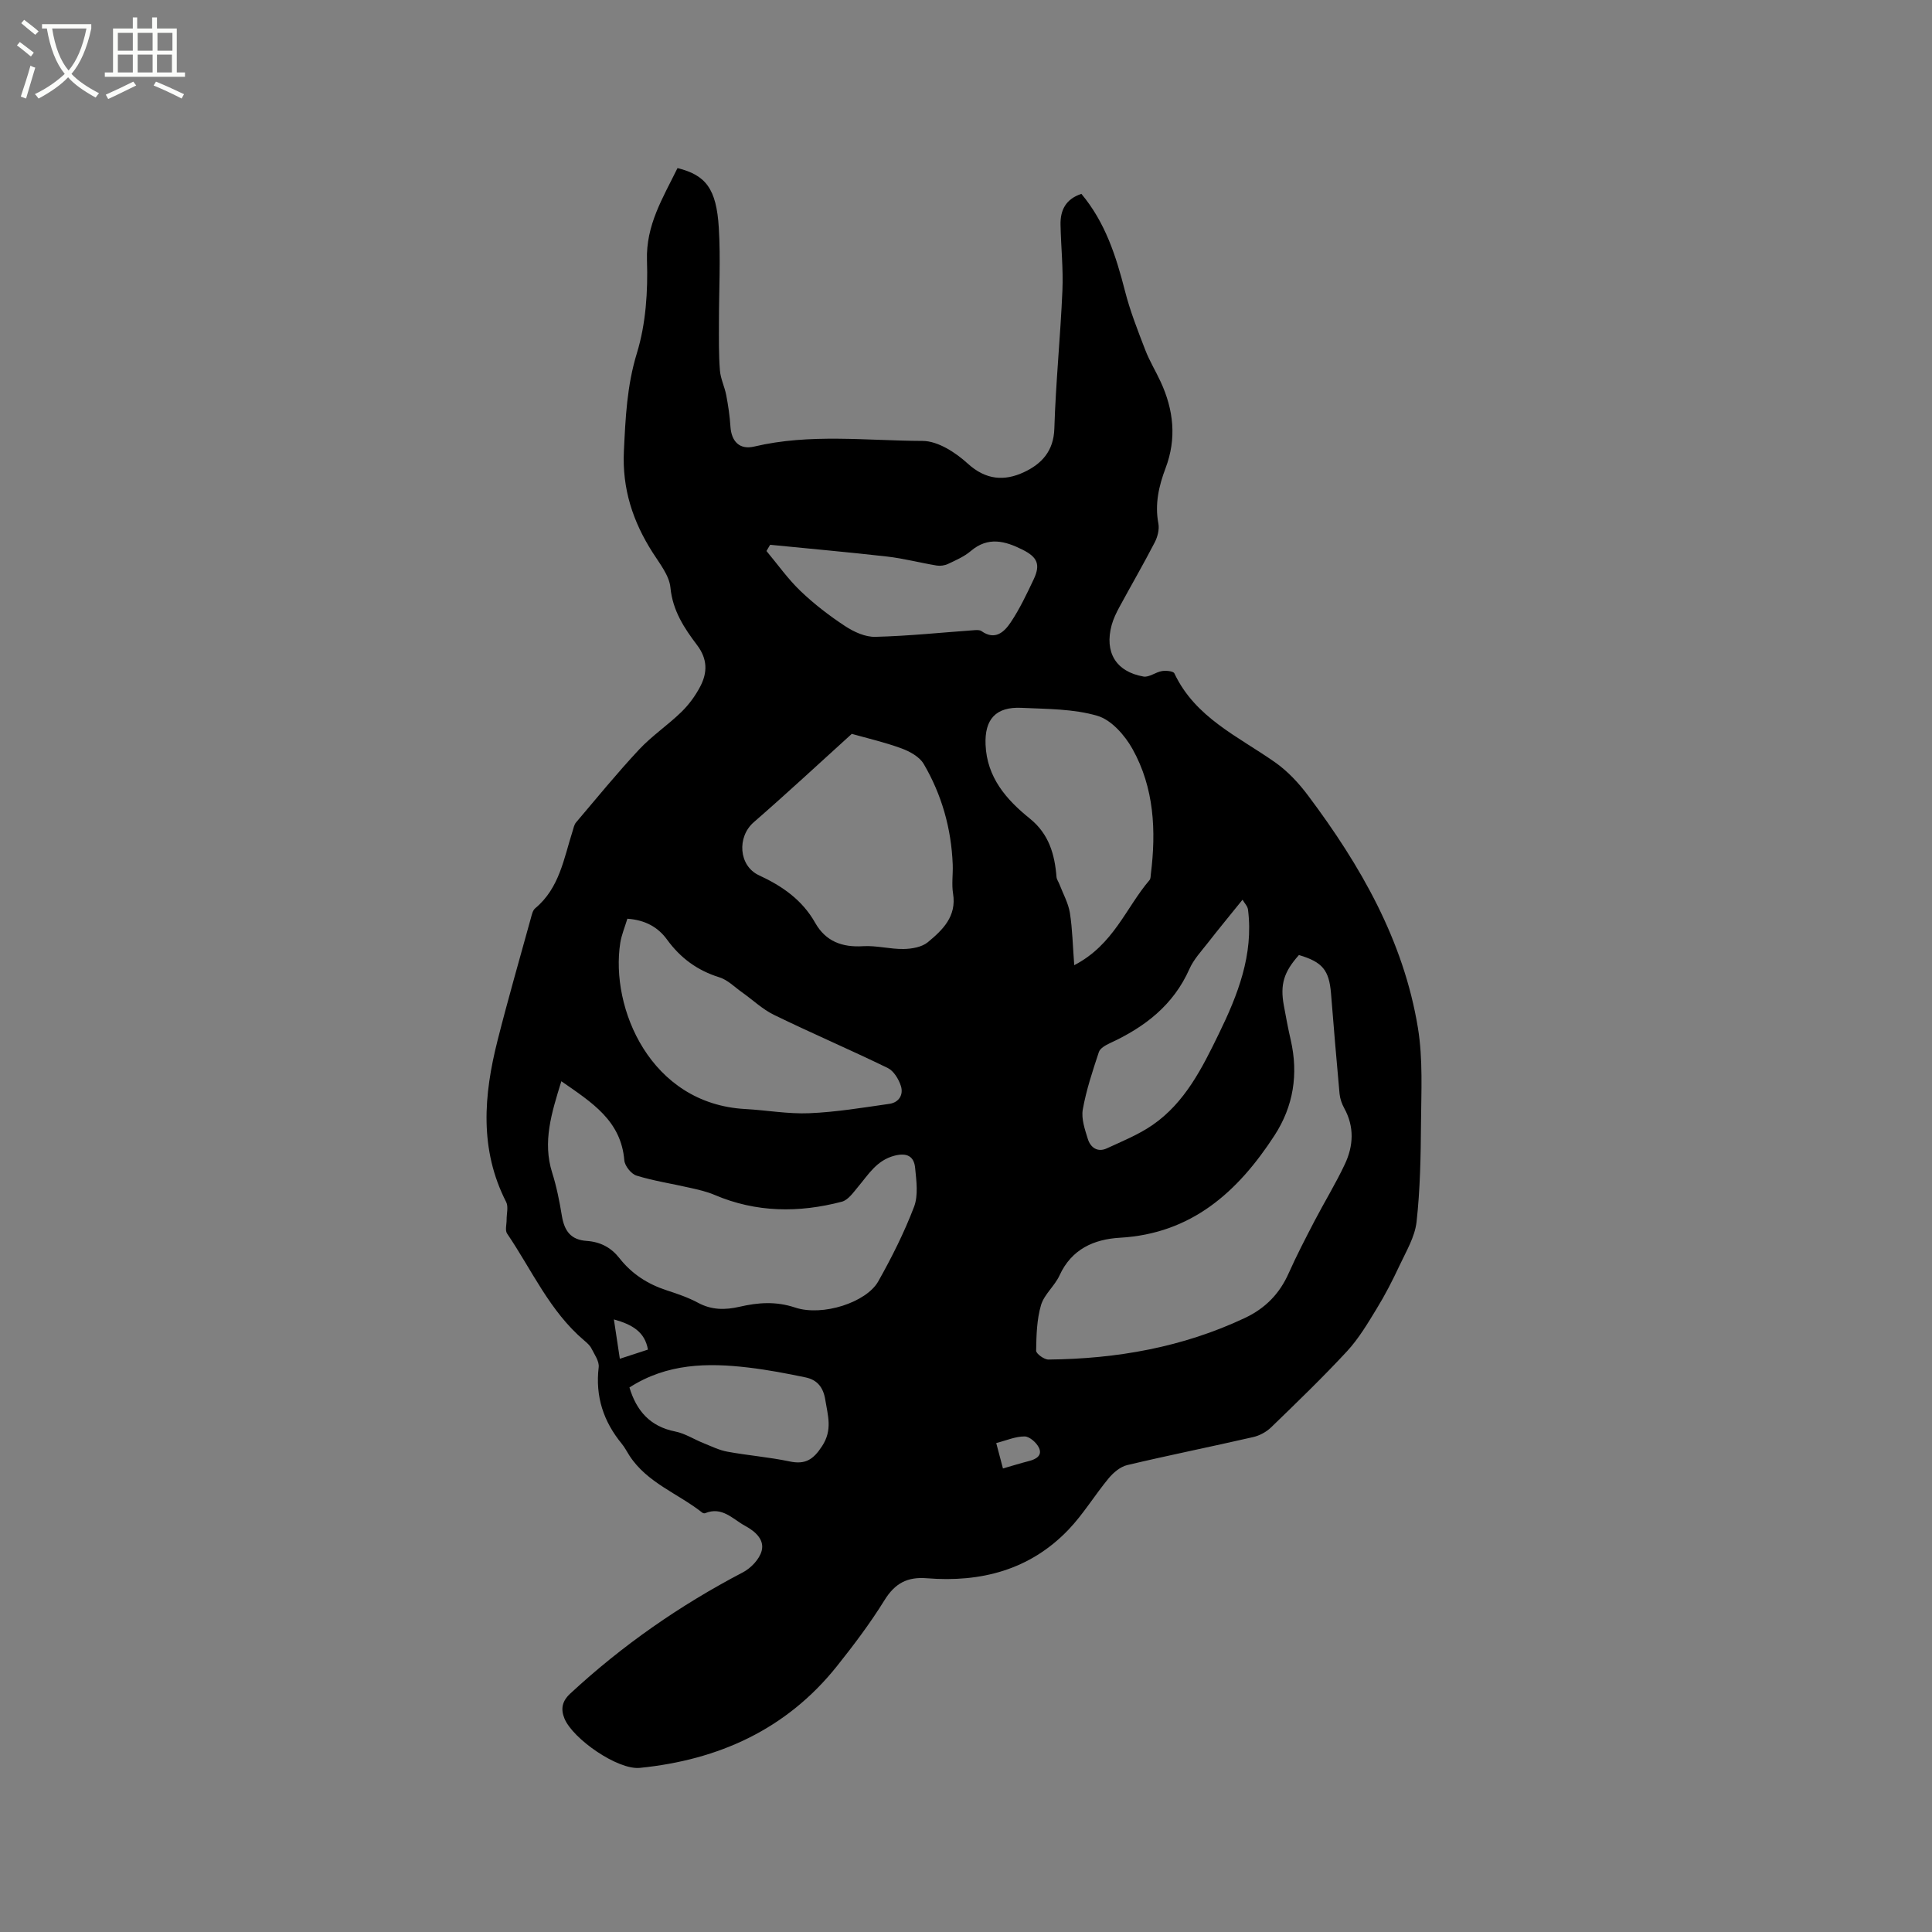 <svg enable-background="new 0 0 400 400" viewBox="0 0 400 400" xmlns="http://www.w3.org/2000/svg"><rect x="0" y="0" width="400" height="400" fill="#808080" stroke="none"/><path d="m6.4 11.7c-1-.8-1.9-1.6-2.9-2.3l.6-.7c.9.7 1.9 1.4 2.9 2.2zm-2.1 8.3c.7-2.1 1.4-4.2 2-6.4.2.1.6.3 1 .4-.7 2.3-1.3 4.4-1.9 6.4zm3-12.8c-1.1-.9-2.1-1.7-2.9-2.4l.6-.7c1 .8 2 1.5 3 2.4zm1.4-1.3v-.9h10.2v.9c-.9 4.2-2.3 7.3-4.1 9.4 1.3 1.4 3.2 2.7 5.7 4-.2.2-.4.5-.7.9-2.5-1.4-4.4-2.7-5.7-4.2-1.4 1.5-3.5 3-6.1 4.4 0 0 0 0-.1-.1-.3-.4-.5-.7-.7-.8 2.7-1.3 4.7-2.8 6.2-4.2-1.8-2.2-3-5.3-3.7-9.4zm9.2 0h-7.1c.6 3.8 1.7 6.7 3.4 8.7 1.7-2 2.9-4.8 3.7-8.7z" fill="#fbfcfa"/><path d="m31.6 3.6h.9v2.3h4.1v9.1h1.7v.9h-16.6v-.9h1.7v-9.1h4.1v-2.3h.9v2.3h3.1v-2.3zm-4 13.3.6.8c-1.9.9-3.8 1.9-5.8 2.8-.2-.3-.3-.6-.5-.9 2-.9 3.9-1.8 5.7-2.7zm-3.2-10.1v3.7h3.1v-3.7zm0 4.5v3.7h3.1v-3.7zm4.1-4.5v3.7h3.1v-3.7zm0 4.5v3.7h3.1v-3.7zm9.1 9.1c-2.1-1.1-4.1-2-5.8-2.7l.5-.8c2.2.9 4.1 1.8 5.8 2.6zm-1.9-13.6h-3.1v3.7h3.1zm-3.2 4.5v3.7h3.1v-3.7z" fill="#fbfcfa"/><path d="m140.27 34.8c5.86 1.45 8.06 4.28 8.55 12.35.4 6.53.02 13.11.03 19.67 0 3.29-.06 6.58.2 9.85.13 1.74.98 3.41 1.31 5.15.41 2.14.73 4.32.87 6.49.2 3.12 1.92 4.86 4.94 4.14 11.54-2.73 23.24-1.2 34.85-1.16 3.16.01 6.82 2.39 9.34 4.69 3.77 3.43 7.62 3.67 11.68 1.76 3.6-1.69 6.11-4.34 6.25-8.99.29-9.53 1.26-19.04 1.67-28.57.2-4.53-.3-9.1-.39-13.65-.06-3 1.07-5.32 4.32-6.39 4.93 5.88 7.17 12.86 9.02 20.09 1.06 4.17 2.66 8.21 4.21 12.24.87 2.26 2.16 4.36 3.18 6.57 2.69 5.82 3.34 11.75 1.02 17.88-1.39 3.68-2.26 7.44-1.49 11.47.23 1.23-.17 2.78-.77 3.93-2.32 4.49-4.86 8.86-7.27 13.31-.65 1.2-1.27 2.46-1.63 3.77-1.53 5.64.87 9.66 6.58 10.67 1.17.21 2.52-.92 3.83-1.13.84-.14 2.34 0 2.57.47 4.32 9.17 13.21 13.05 20.85 18.42 2.62 1.84 4.92 4.32 6.85 6.9 10.84 14.46 19.75 29.96 22.72 48.05 1.07 6.51.69 13.28.64 19.93-.05 6.77-.17 13.57-.92 20.29-.35 3.1-2.15 6.08-3.52 9.01-1.43 3.06-2.98 6.08-4.74 8.95-1.86 3.05-3.72 6.19-6.12 8.79-5.04 5.44-10.39 10.6-15.72 15.76-.99.96-2.41 1.73-3.76 2.03-8.67 1.99-17.39 3.74-26.04 5.79-1.43.34-2.86 1.55-3.84 2.73-2.88 3.47-5.24 7.42-8.34 10.66-7.97 8.32-18.12 10.94-29.3 10.04-4.05-.33-6.62 1.05-8.78 4.55-2.95 4.76-6.35 9.27-9.85 13.66-10.44 13.08-24.48 19.41-40.8 21.05-4.58.46-13.88-6-15.61-10.23-.8-1.96-.49-3.57 1.17-5.12 10.79-10.01 22.74-18.32 35.79-25.14 1.66-.87 3.41-2.71 3.87-4.43.62-2.31-1.28-4.02-3.39-5.17-2.61-1.41-4.78-4.1-8.31-2.64-.16.07-.46-.01-.6-.12-5.01-3.97-11.42-6.15-15.09-11.83-.52-.8-.95-1.67-1.55-2.4-3.81-4.63-5.52-9.81-4.8-15.86.15-1.23-.87-2.65-1.5-3.9-.32-.64-.93-1.16-1.49-1.64-7.16-6.06-10.85-14.62-15.97-22.14-.46-.67-.09-1.92-.1-2.9-.01-1.22.4-2.66-.09-3.63-5.58-10.91-4.65-22.15-1.79-33.44 2.15-8.5 4.58-16.92 6.91-25.37.19-.71.38-1.59.89-2.01 5.03-4.18 5.92-10.31 7.75-16.01.19-.6.31-1.3.7-1.76 4.3-5.07 8.51-10.23 13.04-15.08 2.66-2.85 5.98-5.07 8.78-7.8 1.56-1.52 2.91-3.37 3.91-5.29 1.49-2.86 1.52-5.65-.66-8.54-2.65-3.5-5.06-7.12-5.52-11.89-.24-2.53-2.22-4.98-3.69-7.29-4.1-6.42-6.32-13.19-5.95-20.98.33-6.87.62-13.53 2.69-20.29 1.86-6.06 2.3-12.8 2.09-19.19-.24-7.34 3.29-12.94 6.32-19.13zm128.66 162.93c-3.13 3.5-3.92 6.1-3.13 10.42.44 2.39.88 4.79 1.43 7.16 1.62 7.07.57 13.73-3.37 19.79-7.58 11.66-17.14 20.31-31.99 21.16-5.38.31-10.01 2.35-12.5 7.79-1 2.19-3.18 3.93-3.84 6.16-.88 3-.96 6.28-1.01 9.44-.01.62 1.66 1.84 2.55 1.83 14.12-.14 27.77-2.53 40.67-8.61 4.24-2 7.19-5.02 9.08-9.29 1.63-3.66 3.49-7.23 5.34-10.79 2.05-3.93 4.38-7.73 6.27-11.74 1.79-3.79 2.01-7.74-.12-11.61-.5-.9-.87-1.97-.97-2.99-.64-6.93-1.21-13.86-1.77-20.8-.4-4.8-1.77-6.48-6.64-7.92zm-152.71 26.13c-2.05 6.63-3.91 12.54-1.9 18.93.91 2.88 1.51 5.89 2 8.88.53 3.27 1.92 5.03 5.16 5.25 2.87.2 5.07 1.4 6.77 3.57 2.58 3.29 5.88 5.39 9.82 6.67 2.21.72 4.44 1.48 6.48 2.58 2.81 1.51 5.6 1.49 8.57.81 3.82-.88 7.5-1.17 11.49.16 5.69 1.9 14.78-1.07 17.22-5.41 2.8-4.97 5.38-10.11 7.41-15.43.91-2.38.49-5.38.23-8.06-.23-2.38-1.65-3.21-4.26-2.54-3.69.95-5.39 3.87-7.55 6.44-.98 1.17-2.06 2.75-3.37 3.09-8.89 2.33-17.73 2.27-26.35-1.41-1.61-.69-3.37-1.08-5.1-1.47-3.68-.85-7.45-1.41-11.05-2.52-1.1-.34-2.43-2-2.53-3.16-.68-8.21-6.67-11.96-13.04-16.38zm60.13-71.92c-6.81 6.17-13.46 12.35-20.3 18.3-3.48 3.02-3.14 9.02 1.09 10.98 4.82 2.23 8.96 5.1 11.64 9.85 2.16 3.82 5.56 5.1 9.91 4.83 2.78-.17 5.61.63 8.41.58 1.7-.03 3.76-.39 4.99-1.4 3.07-2.54 6-5.34 5.23-10.08-.32-1.96.01-4.02-.07-6.03-.29-7.43-2.27-14.43-6.01-20.81-.87-1.48-2.87-2.58-4.59-3.21-3.51-1.29-7.18-2.13-10.3-3.01zm-46.46 38.27c-.54 1.79-1.21 3.36-1.47 5-2.1 13.46 6.21 33.32 25.85 34.4 4.44.24 8.88 1.06 13.29.87 5.54-.23 11.06-1.15 16.57-1.94 1.99-.28 2.98-1.9 2.38-3.73-.46-1.4-1.47-3.09-2.71-3.69-7.78-3.79-15.75-7.2-23.53-10.99-2.41-1.17-4.44-3.13-6.66-4.7-1.53-1.08-2.96-2.56-4.68-3.09-4.54-1.41-8.05-3.99-10.82-7.8-1.88-2.59-4.51-4.06-8.22-4.33zm92.52 9.62c8.16-4.22 10.71-11.93 15.59-17.62.24-.28.22-.81.27-1.23 1.12-8.99.69-17.86-3.79-25.9-1.58-2.83-4.37-6.02-7.25-6.87-4.97-1.47-10.44-1.41-15.72-1.66-5.33-.26-7.68 2.36-7.46 7.63.28 6.77 4.29 11.37 9.15 15.28 3.98 3.21 5.16 7.4 5.54 12.11.04.5.39.96.58 1.45.76 1.99 1.85 3.92 2.19 5.98.53 3.39.59 6.85.9 10.83zm-62.96-87.04c-.25.43-.51.86-.76 1.29 2.33 2.79 4.45 5.8 7.06 8.3 2.82 2.69 5.96 5.11 9.22 7.25 1.82 1.2 4.18 2.28 6.27 2.22 6.84-.17 13.67-.89 20.51-1.38.48-.03 1.1-.06 1.45.19 2.83 2.01 4.74.17 6.07-1.83 1.86-2.78 3.31-5.86 4.75-8.9 1.44-3.06.75-4.58-2.27-6.1-3.66-1.84-7.18-2.8-10.78.27-1.34 1.14-3.06 1.88-4.68 2.65-.69.33-1.6.46-2.35.34-3.43-.57-6.81-1.46-10.25-1.86-8.07-.92-16.16-1.63-24.24-2.44zm97.8 73.49c-2.63 3.26-4.96 6.08-7.21 8.97-1.35 1.72-2.91 3.4-3.78 5.36-3.32 7.5-9.26 12.05-16.45 15.36-.88.41-2.04 1.05-2.3 1.84-1.29 3.91-2.61 7.85-3.33 11.89-.34 1.92.43 4.13 1.04 6.1.56 1.8 2.03 2.84 3.95 1.95 3.23-1.49 6.59-2.85 9.48-4.85 6.69-4.63 10.24-11.77 13.67-18.81 3.94-8.07 7.24-16.41 6.07-25.73-.07-.72-.72-1.36-1.14-2.08zm-126.93 100.98c1.46 4.86 4.29 8.09 9.49 9.12 2.02.4 3.87 1.62 5.83 2.4 1.64.66 3.26 1.47 4.98 1.78 4.26.78 8.6 1.12 12.84 2.01 3.26.69 4.91-.35 6.74-3.16 2.21-3.38 1.19-6.32.66-9.63-.41-2.58-1.7-4.11-4.06-4.6-3.91-.82-7.85-1.57-11.82-2.04-8.5-1.01-16.88-.88-24.66 4.12zm75.94 11.51c.52 1.96.94 3.54 1.39 5.26 1.97-.57 3.68-1.1 5.4-1.54 1.48-.38 2.81-1.15 2.05-2.75-.5-1.06-1.94-2.33-2.96-2.34-1.9-.01-3.81.84-5.88 1.37zm-79.16-25.6c.45 3.01.84 5.56 1.23 8.15 2.11-.69 3.95-1.29 5.82-1.9-.64-3.66-3.21-5.18-7.05-6.25z"/></svg>